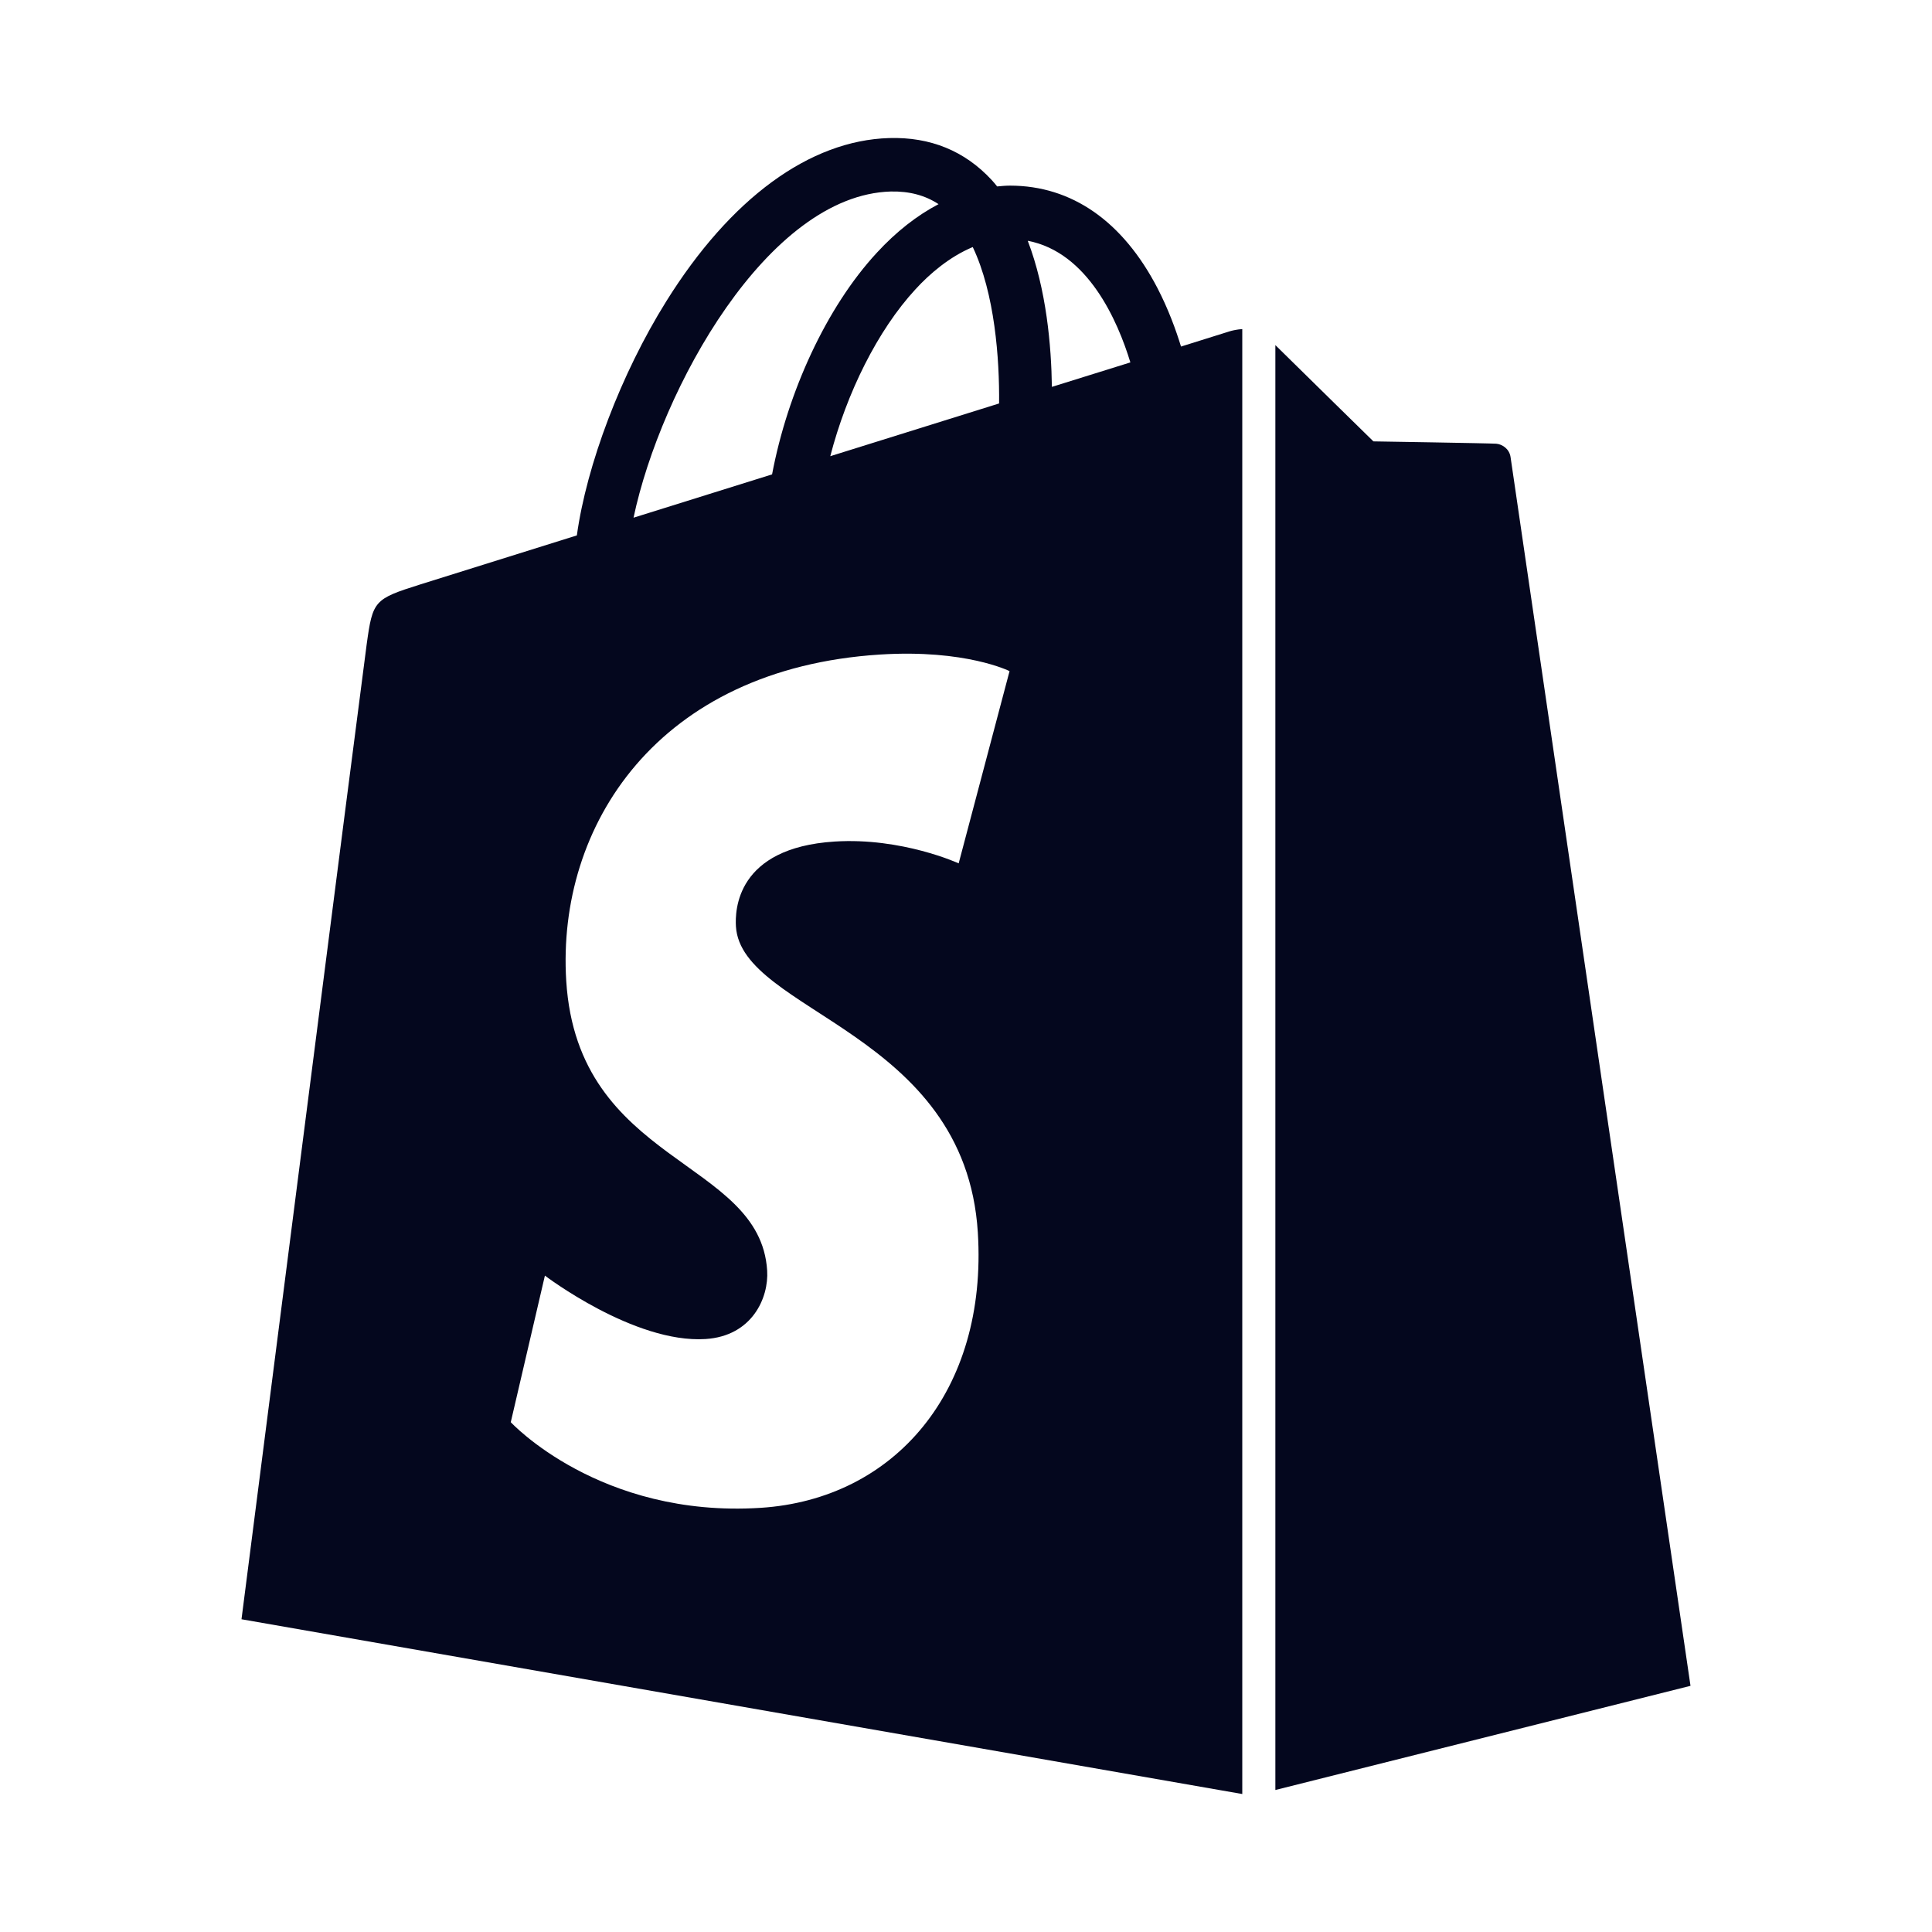<svg width="24" height="24" viewBox="0 0 24 24" fill="none" xmlns="http://www.w3.org/2000/svg">
<path d="M15.281 4.114L14.671 4.305C14.607 4.096 14.513 3.839 14.379 3.58C13.947 2.748 13.314 2.307 12.549 2.306H12.546C12.493 2.306 12.44 2.311 12.387 2.316C12.365 2.288 12.342 2.261 12.318 2.235C11.985 1.875 11.557 1.7 11.046 1.715C10.057 1.744 9.074 2.464 8.276 3.744C7.714 4.644 7.287 5.776 7.166 6.651C6.032 7.006 5.238 7.254 5.221 7.26C4.648 7.441 4.63 7.459 4.555 8.004C4.498 8.416 3 20.115 3 20.115L15.432 22.286V4.088C15.37 4.092 15.316 4.104 15.281 4.114ZM12.411 5.012C11.712 5.23 11.013 5.449 10.314 5.667C10.517 4.884 10.901 4.104 11.373 3.593C11.548 3.402 11.794 3.19 12.084 3.069C12.358 3.645 12.417 4.46 12.411 5.012ZM11.065 2.379C11.296 2.374 11.492 2.426 11.659 2.536C11.392 2.676 11.134 2.877 10.892 3.14C10.264 3.819 9.783 4.875 9.591 5.893L7.87 6.431C8.209 4.828 9.539 2.423 11.065 2.379ZM9.142 11.509C9.208 12.576 11.991 12.81 12.147 15.311C12.27 17.279 11.113 18.625 9.447 18.731C7.447 18.858 6.345 17.667 6.345 17.667L6.769 15.846C6.769 15.846 7.877 16.69 8.764 16.634C9.344 16.597 9.551 16.121 9.53 15.784C9.443 14.392 7.177 14.473 7.034 12.185C6.914 10.258 8.167 8.307 10.931 8.131C11.996 8.063 12.541 8.337 12.541 8.337L11.909 10.725C11.909 10.725 11.204 10.401 10.368 10.454C9.143 10.532 9.13 11.313 9.142 11.509ZM13.067 4.806C13.06 4.301 13 3.598 12.767 2.991C13.517 3.134 13.886 3.991 14.042 4.502C13.753 4.592 13.424 4.695 13.067 4.806ZM15.843 22.236L21 20.942C21 20.942 18.779 5.784 18.765 5.68C18.751 5.576 18.661 5.518 18.587 5.512C18.512 5.506 17.061 5.483 17.061 5.483C17.061 5.483 16.175 4.615 15.843 4.287V22.236Z" fill="#04071E"/>
</svg>
